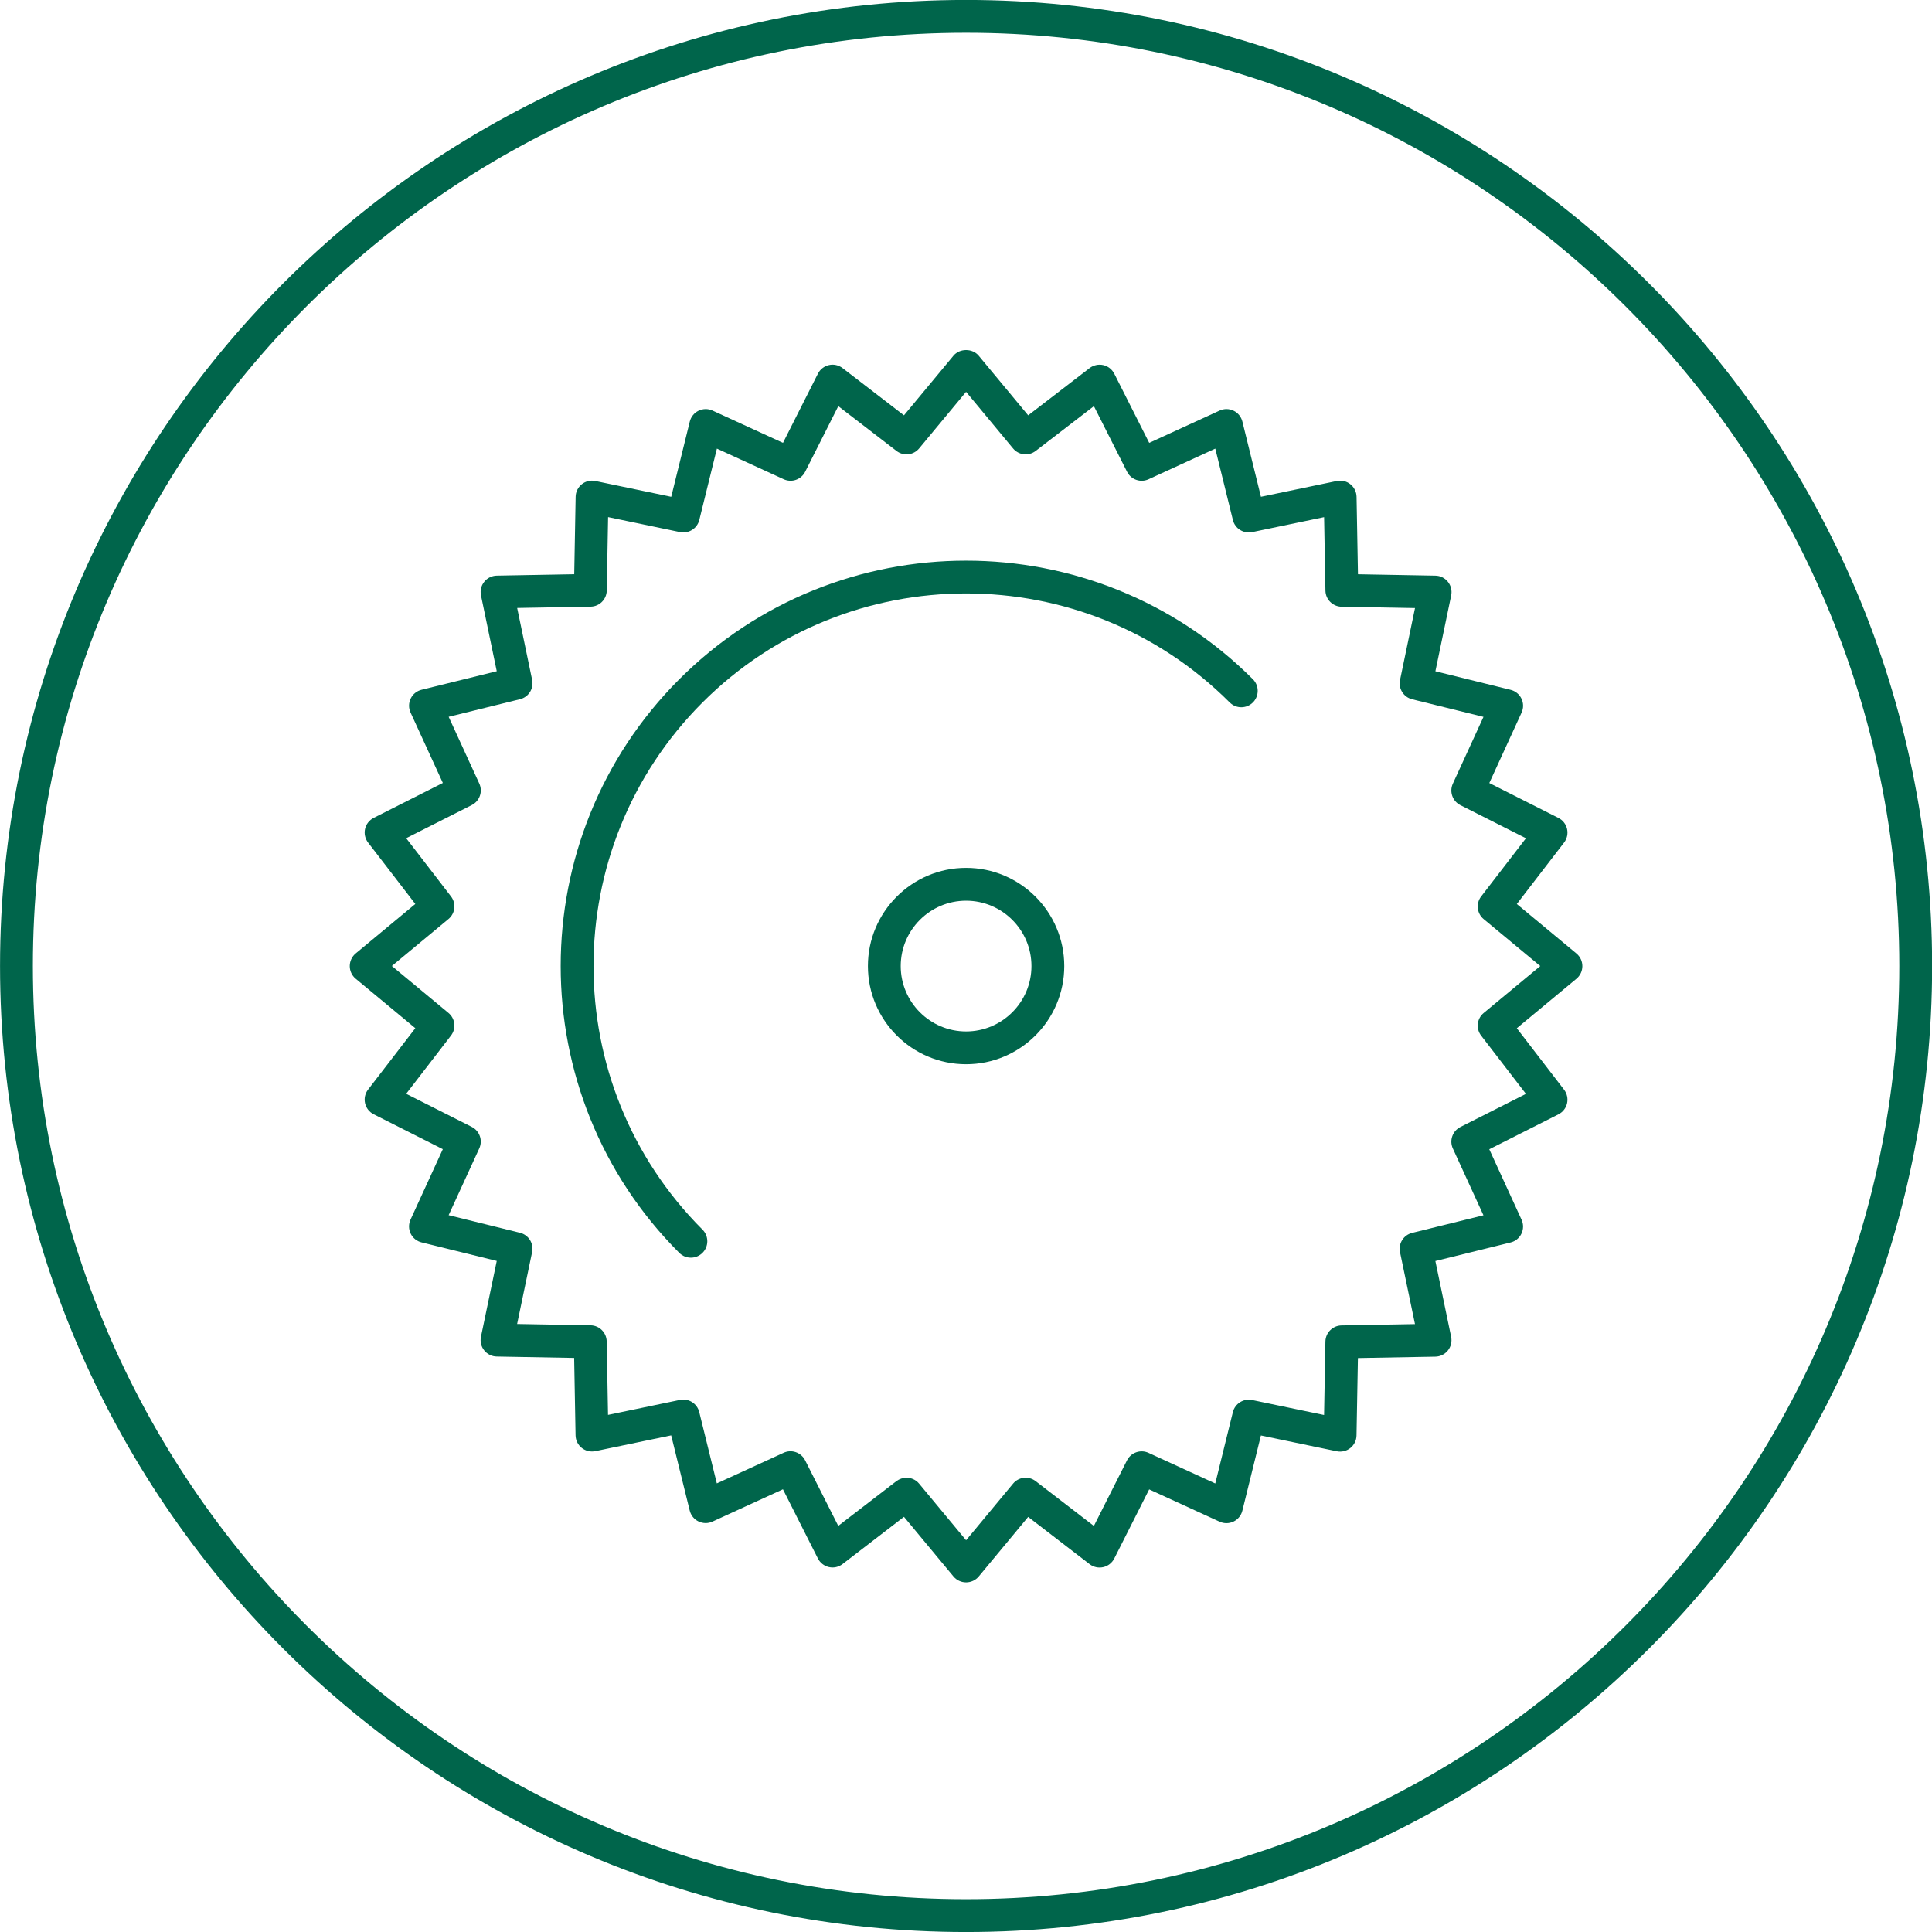 <?xml version="1.0" encoding="UTF-8"?>
<svg width="100" height="100" enable-background="new 0 0 480 480" version="1.1" viewBox="0 0 100 100" xml:space="preserve" xmlns="http://www.w3.org/2000/svg" xmlns:cc="http://creativecommons.org/ns#" xmlns:dc="http://purl.org/dc/elements/1.1/" xmlns:rdf="http://www.w3.org/1999/02/22-rdf-syntax-ns#">
















<g transform="matrix(1.213 0 0 1.213 -44.914 -44.916)" fill="#00654b">
	
		<path d="m78.251 119.47c-22.729 0-41.222-18.492-41.222-41.221s18.493-41.222 41.222-41.222 41.222 18.492 41.222 41.222-18.492 41.221-41.222 41.221zm0-81.043c-21.958 0-39.821 17.864-39.821 39.821s17.864 39.821 39.821 39.821 39.821-17.864 39.821-39.821-17.863-39.821-39.821-39.821z" fill="#00654b"/>
	
	
		
			<path d="m78.251 104.55c-0.208 0-0.406-0.093-0.539-0.253l-2.111-2.544-2.622 2.016c-0.165 0.128-0.378 0.175-0.582 0.128s-0.375-0.181-0.47-0.367l-1.491-2.952-3.006 1.378c-0.188 0.087-0.407 0.085-0.596-6e-3 -0.188-0.09-0.325-0.26-0.375-0.462l-0.792-3.21-3.237 0.673c-0.204 0.042-0.416-8e-3 -0.58-0.139-0.163-0.13-0.259-0.326-0.263-0.534l-0.06-3.305-3.305-0.06c-0.208-3e-3 -0.404-0.1-0.534-0.263s-0.181-0.375-0.138-0.579l0.674-3.237-3.21-0.792c-0.203-0.05-0.373-0.188-0.463-0.375-0.091-0.188-0.093-0.406-6e-3 -0.596l1.378-3.006-2.951-1.49c-0.186-0.094-0.321-0.267-0.367-0.47-0.046-0.204 0-0.417 0.128-0.582l2.016-2.621-2.544-2.111c-0.161-0.133-0.253-0.33-0.253-0.539s0.093-0.406 0.253-0.539l2.544-2.111-2.016-2.621c-0.127-0.166-0.174-0.379-0.128-0.582s0.181-0.375 0.367-0.47l2.952-1.491-1.378-3.005c-0.087-0.19-0.085-0.408 6e-3 -0.596 0.09-0.188 0.26-0.325 0.462-0.375l3.21-0.792-0.673-3.237c-0.042-0.204 8e-3 -0.416 0.139-0.579 0.13-0.163 0.326-0.259 0.534-0.263l3.306-0.06 0.06-3.306c3e-3 -0.208 0.1-0.404 0.263-0.534s0.375-0.182 0.579-0.138l3.237 0.674 0.792-3.21c0.05-0.203 0.188-0.373 0.375-0.463 0.188-0.091 0.407-0.093 0.596-6e-3l3.006 1.378 1.49-2.952c0.094-0.186 0.266-0.32 0.47-0.367 0.201-0.047 0.416 0 0.582 0.128l2.621 2.016 2.111-2.544c0.266-0.321 0.812-0.321 1.077 0l2.111 2.544 2.622-2.016c0.166-0.127 0.38-0.173 0.582-0.128 0.204 0.046 0.375 0.181 0.47 0.367l1.491 2.952 3.005-1.378c0.189-0.087 0.408-0.085 0.596 6e-3 0.188 0.09 0.325 0.26 0.375 0.462l0.792 3.21 3.237-0.673c0.207-0.042 0.417 8e-3 0.58 0.139 0.163 0.13 0.259 0.326 0.263 0.534l0.06 3.306 3.305 0.06c0.208 3e-3 0.404 0.1 0.534 0.263s0.181 0.375 0.139 0.58l-0.674 3.237 3.209 0.792c0.203 0.05 0.373 0.188 0.463 0.375 0.091 0.188 0.093 0.406 6e-3 0.596l-1.378 3.006 2.951 1.49c0.186 0.094 0.321 0.266 0.367 0.47s0 0.417-0.128 0.582l-2.016 2.621 2.544 2.111c0.161 0.133 0.253 0.33 0.253 0.539s-0.093 0.406-0.253 0.539l-2.544 2.111 2.016 2.622c0.127 0.166 0.174 0.379 0.128 0.582-0.046 0.204-0.181 0.375-0.367 0.47l-2.952 1.491 1.378 3.006c0.087 0.189 0.085 0.408-6e-3 0.596-0.09 0.188-0.26 0.326-0.463 0.375l-3.209 0.792 0.673 3.237c0.042 0.204-8e-3 0.417-0.139 0.58-0.13 0.163-0.326 0.259-0.534 0.263l-3.305 0.06-0.06 3.305c-3e-3 0.208-0.1 0.404-0.263 0.534s-0.375 0.181-0.579 0.139l-3.237-0.674-0.792 3.209c-0.05 0.203-0.188 0.373-0.375 0.463-0.188 0.091-0.407 0.093-0.596 6e-3l-3.006-1.378-1.49 2.951c-0.094 0.186-0.266 0.321-0.47 0.367-0.205 0.045-0.417 0-0.582-0.128l-2.621-2.016-2.111 2.544c-0.132 0.157-0.329 0.25-0.538 0.25zm-2.542-4.465c0.202 0 0.401 0.087 0.539 0.253l2.003 2.415 2.003-2.415c0.239-0.29 0.667-0.338 0.965-0.108l2.485 1.912 1.413-2.798c0.17-0.336 0.575-0.477 0.917-0.321l2.85 1.307 0.751-3.043c0.09-0.366 0.457-0.595 0.822-0.518l3.07 0.639 0.057-3.135c7e-3 -0.376 0.311-0.68 0.687-0.687l3.135-0.057-0.639-3.07c-0.077-0.369 0.152-0.732 0.518-0.822l3.043-0.751-1.306-2.85c-0.157-0.342-0.015-0.747 0.321-0.917l2.798-1.414-1.912-2.486c-0.23-0.298-0.182-0.725 0.108-0.965l2.415-2.003-2.415-2.003c-0.29-0.24-0.338-0.667-0.108-0.965l1.912-2.485-2.798-1.413c-0.336-0.17-0.478-0.575-0.321-0.917l1.307-2.85-3.043-0.751c-0.366-0.09-0.595-0.454-0.518-0.822l0.639-3.07-3.135-0.057c-0.376-7e-3 -0.68-0.311-0.687-0.687l-0.057-3.136-3.07 0.639c-0.372 0.074-0.732-0.152-0.822-0.518l-0.751-3.044-2.849 1.307c-0.345 0.157-0.748 0.015-0.917-0.321l-1.414-2.799-2.486 1.912c-0.299 0.23-0.725 0.182-0.965-0.108l-2.003-2.415-2.003 2.415c-0.24 0.29-0.667 0.338-0.965 0.108l-2.485-1.912-1.413 2.798c-0.17 0.336-0.573 0.479-0.917 0.321l-2.85-1.307-0.751 3.044c-0.09 0.366-0.455 0.592-0.822 0.518l-3.07-0.64-0.057 3.135c-7e-3 0.376-0.311 0.68-0.687 0.687l-3.136 0.056 0.639 3.071c0.077 0.369-0.152 0.732-0.518 0.822l-3.044 0.751 1.307 2.849c0.157 0.342 0.015 0.747-0.321 0.917l-2.799 1.414 1.912 2.485c0.23 0.298 0.182 0.725-0.108 0.965l-2.415 2.003 2.415 2.003c0.29 0.24 0.338 0.667 0.108 0.965l-1.912 2.485 2.798 1.413c0.336 0.17 0.478 0.575 0.321 0.917l-1.307 2.85 3.044 0.751c0.366 0.09 0.595 0.454 0.518 0.822l-0.64 3.07 3.135 0.057c0.376 7e-3 0.68 0.311 0.687 0.687l0.057 3.135 3.07-0.639c0.37-0.076 0.732 0.153 0.822 0.518l0.751 3.044 2.85-1.306c0.341-0.159 0.747-0.015 0.917 0.321l1.414 2.798 2.486-1.912c0.128-0.094 0.278-0.142 0.427-0.142z" fill="#00654b"/>
		
		
			<path d="m66.508 90.695c-0.179 0-0.358-0.068-0.495-0.205-6.748-6.748-6.748-17.729 0-24.477s17.729-6.748 24.477 0c0.273 0.273 0.273 0.717 0 0.99s-0.717 0.273-0.99 0c-6.202-6.202-16.294-6.202-22.496 0s-6.202 16.294 0 22.496c0.273 0.273 0.273 0.717 0 0.99-0.137 0.137-0.316 0.206-0.496 0.206z" fill="#00654b"/>
		
		
			<path d="m78.251 82.44c-2.31 0-4.189-1.879-4.189-4.189s1.879-4.189 4.189-4.189 4.189 1.879 4.189 4.189-1.879 4.189-4.189 4.189zm0-6.977c-1.538 0-2.789 1.251-2.789 2.789s1.251 2.789 2.789 2.789 2.789-1.251 2.789-2.789-1.251-2.789-2.789-2.789z" fill="#00654b"/>
		
	
</g>
</svg>
